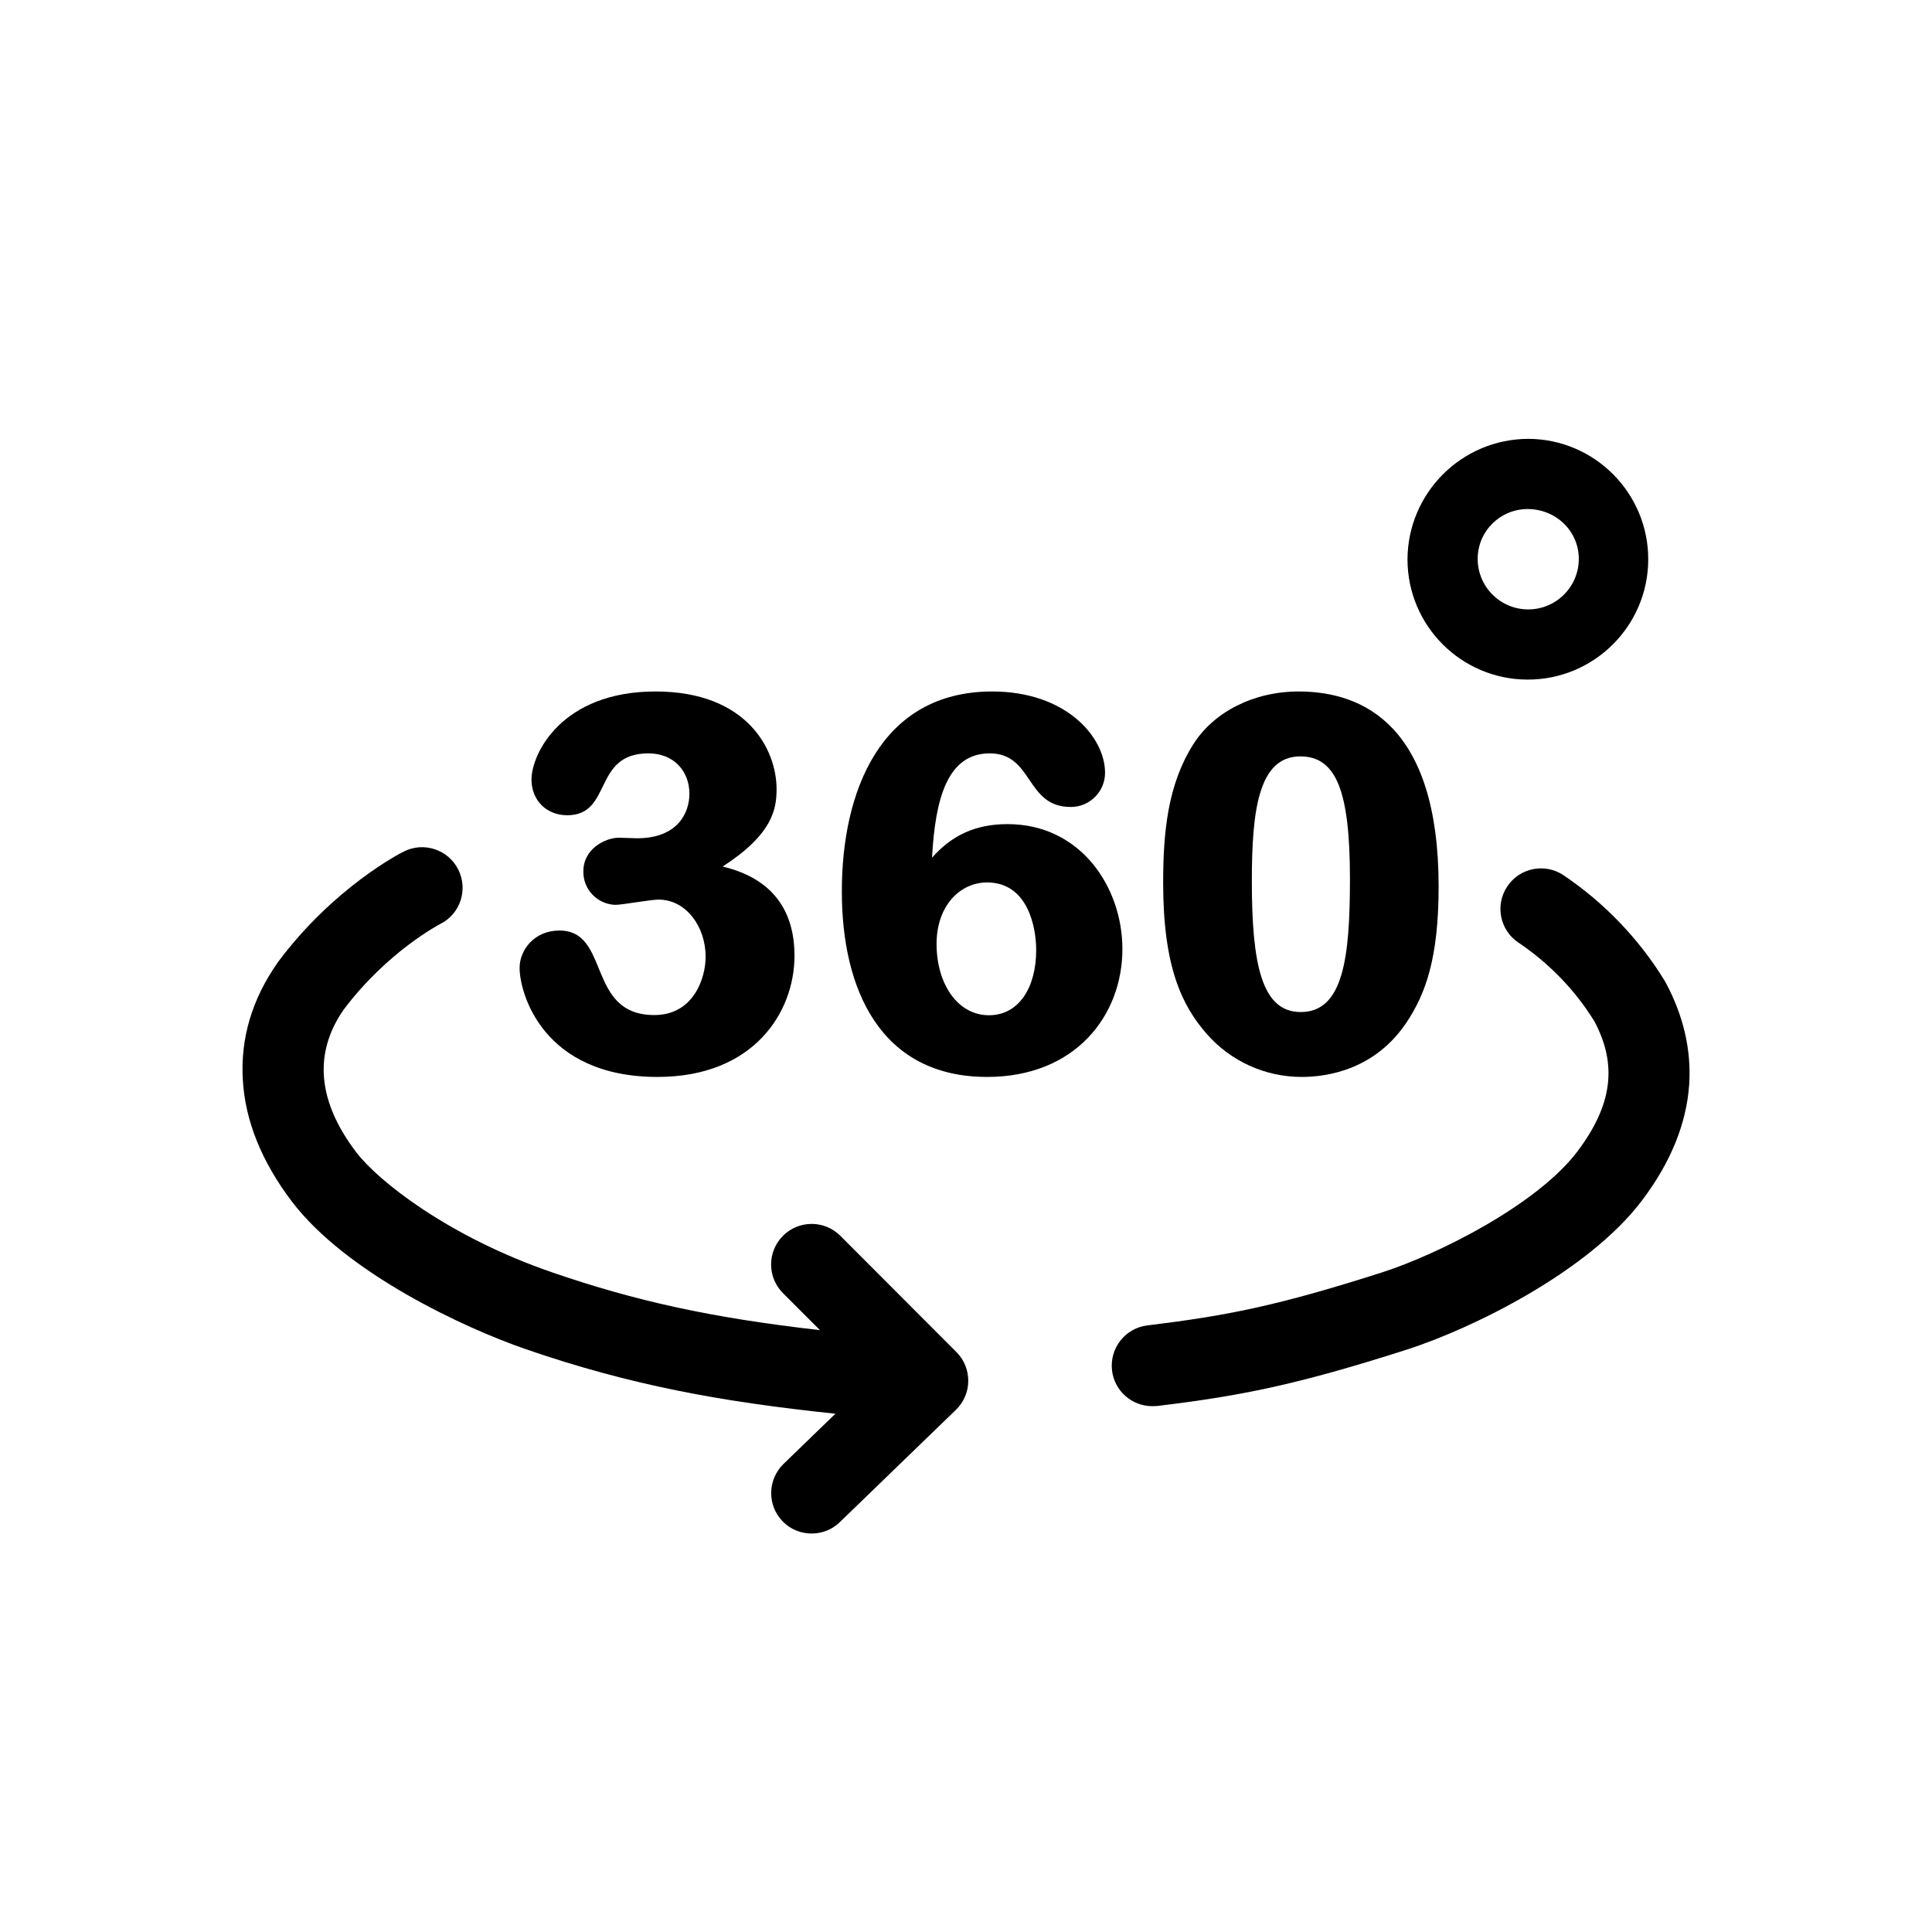 <?xml version="1.0" encoding="utf-8"?>
<!-- Generator: Adobe Illustrator 23.0.4, SVG Export Plug-In . SVG Version: 6.00 Build 0)  -->
<svg version="1.1" id="ICON" xmlns="http://www.w3.org/2000/svg" xmlns:xlink="http://www.w3.org/1999/xlink" x="0px" y="0px"
	 viewBox="0 0 1024 1024" style="enable-background:new 0 0 1024 1024;" xml:space="preserve">
<g>
	<path d="M610.7,745.3c-10.7,0-20-8-21.3-18.9c-1.4-11.8,7-22.5,18.7-23.9c41.6-5.1,68.1-10.1,124.4-28.1
		c30.1-9.7,82.1-35.9,103.4-63.9c18.6-24.6,21.5-45.9,9.2-69.1c-10.2-16.6-24.2-31-40.3-41.8c-9.9-6.6-12.5-20-5.9-29.8
		c6.6-9.9,20-12.5,29.8-5.9c21.4,14.4,39.9,33.6,53.4,55.6c0.2,0.3,0.4,0.7,0.6,1c9.6,17.8,13.8,36.1,12.6,54.3
		c-1.4,20.7-9.8,41.4-25.1,61.6c-28.6,37.8-90.2,67.9-124.5,78.9c-59.3,19-88.7,24.6-132.3,29.9
		C612.5,745.2,611.6,745.3,610.7,745.3z"/>
</g>
<path d="M506.9,716.6l-61.5-61.6c-8.4-8.4-22-8.4-30.4,0c-8.4,8.4-8.4,22,0,30.4l19.6,19.6c-58.1-6.6-97.9-15.5-141.9-30.6
	c-55.2-19-92.3-48.5-103.9-63.7c-20.5-27-22.7-52.4-6.7-75.5c23.2-30.9,50.9-45.3,51.3-45.5c10.6-5.3,14.8-18.2,9.5-28.8
	c-5.3-10.6-18.2-14.9-28.8-9.6c-1.5,0.7-36.9,18.7-66.6,58.4c-0.1,0.2-0.3,0.4-0.4,0.6c-13.5,19.2-19.7,40.1-18.4,61.9
	c1.2,21.8,10,43.5,25.9,64.5c28.9,38.1,91.6,67.2,124.1,78.4c55.4,19.1,103.7,27.9,164.1,34.2l-27.5,26.6
	c-8.5,8.3-8.8,21.9-0.5,30.4c4.2,4.4,9.8,6.5,15.4,6.5c5.4,0,10.8-2,15-6.1l61.5-59.5c4.1-4,6.5-9.5,6.5-15.3S511,720.7,506.9,716.6
	z"/>
<g>
	<path d="M347.4,366.5c48.7,0,64.2,30.9,64.2,51.7c0,10.6-2,23.9-28.6,41.1c25.9,6.1,38.1,22.8,38.1,47.3
		c0,29.7-21.4,64.2-72.6,64.2c-60.9,0-73.1-44.5-73.1-57.8c0-9.5,7.8-19.8,21.1-19.8c27.2,0,14.2,44.8,50.3,44.8
		c20.9,0,27.2-19.7,27.2-30.9c0-15.9-10.3-30.3-25-30.3c-3.9,0-19.5,2.8-22.8,2.8c-9.6-0.3-17.2-8.2-17-17.8
		c0-12,11.7-17.8,18.9-17.8l9.5,0.3c22,0,27.8-13.9,27.8-23.6c0-12-8.3-21.4-21.7-21.4c-29.8,0-18.9,32.8-43.1,32.8
		c-10.8,0-18.9-7.8-18.9-18.9C281.7,399.6,297.6,366.5,347.4,366.5z"/>
</g>
<g>
	<path d="M525.9,366.5c39.2,0,59.8,24.2,59.8,43.1c0,9.9-8,18-17.9,18.1c-0.1,0-0.3,0-0.4,0c-23.9,0-19.7-28.4-42.8-28.4
		c-22.2,0-28.9,23.4-30.6,55.3c10.3-11.7,22.8-17.8,40-17.8c38.9,0,60.9,33.6,60.9,66.2c0,35.3-25,67.8-71.7,67.8
		c-56.7,0-77-46.7-77-98.1C446.1,419.7,466.6,366.5,525.9,366.5z M496.4,500.3c0,21.1,11.1,37.8,27.8,37.8c15.8,0,25-14.7,25-34.5
		c0-12.2-4.4-35.9-26.1-35.9C508.6,467.8,496.4,480.3,496.4,500.3z"/>
</g>
<g>
	<path d="M632.4,394.6c10.8-17.2,32-28.1,55.9-28.1c34.5,0,74.2,18.4,74.2,103.4c0,38.1-7,57-17,72c-16.4,24.5-40.9,28.9-55.6,28.9
		c-19.3,0-37.6-8.3-50.3-22.8c-13.1-15-23.1-35.3-23.1-80.1C616.5,440.8,619,415.8,632.4,394.6z M663.5,466.9
		c0,44.5,5.3,69.5,25.9,69.5c22.5,0,26.1-28.6,26.1-70.4c0-46.7-7.2-65.1-26.4-65.1C667.1,401,663.5,429.4,663.5,466.9z"/>
</g>
<g>
	<path d="M810,232.6c35.2,0.1,63.7,28.8,63.6,64c-0.1,35.2-28.8,63.7-64,63.6c-35.1-0.1-63.5-28.5-63.6-63.6
		C746.1,261.3,774.7,232.7,810,232.6z M783.2,296.2c0,14.8,12,26.8,26.8,26.8c14.8,0,26.8-12,26.8-26.8c0,0,0,0,0,0
		c0-14.7-12.1-26.4-27.2-26.4C795,269.9,783.2,281.6,783.2,296.2z"/>
</g>
</svg>
